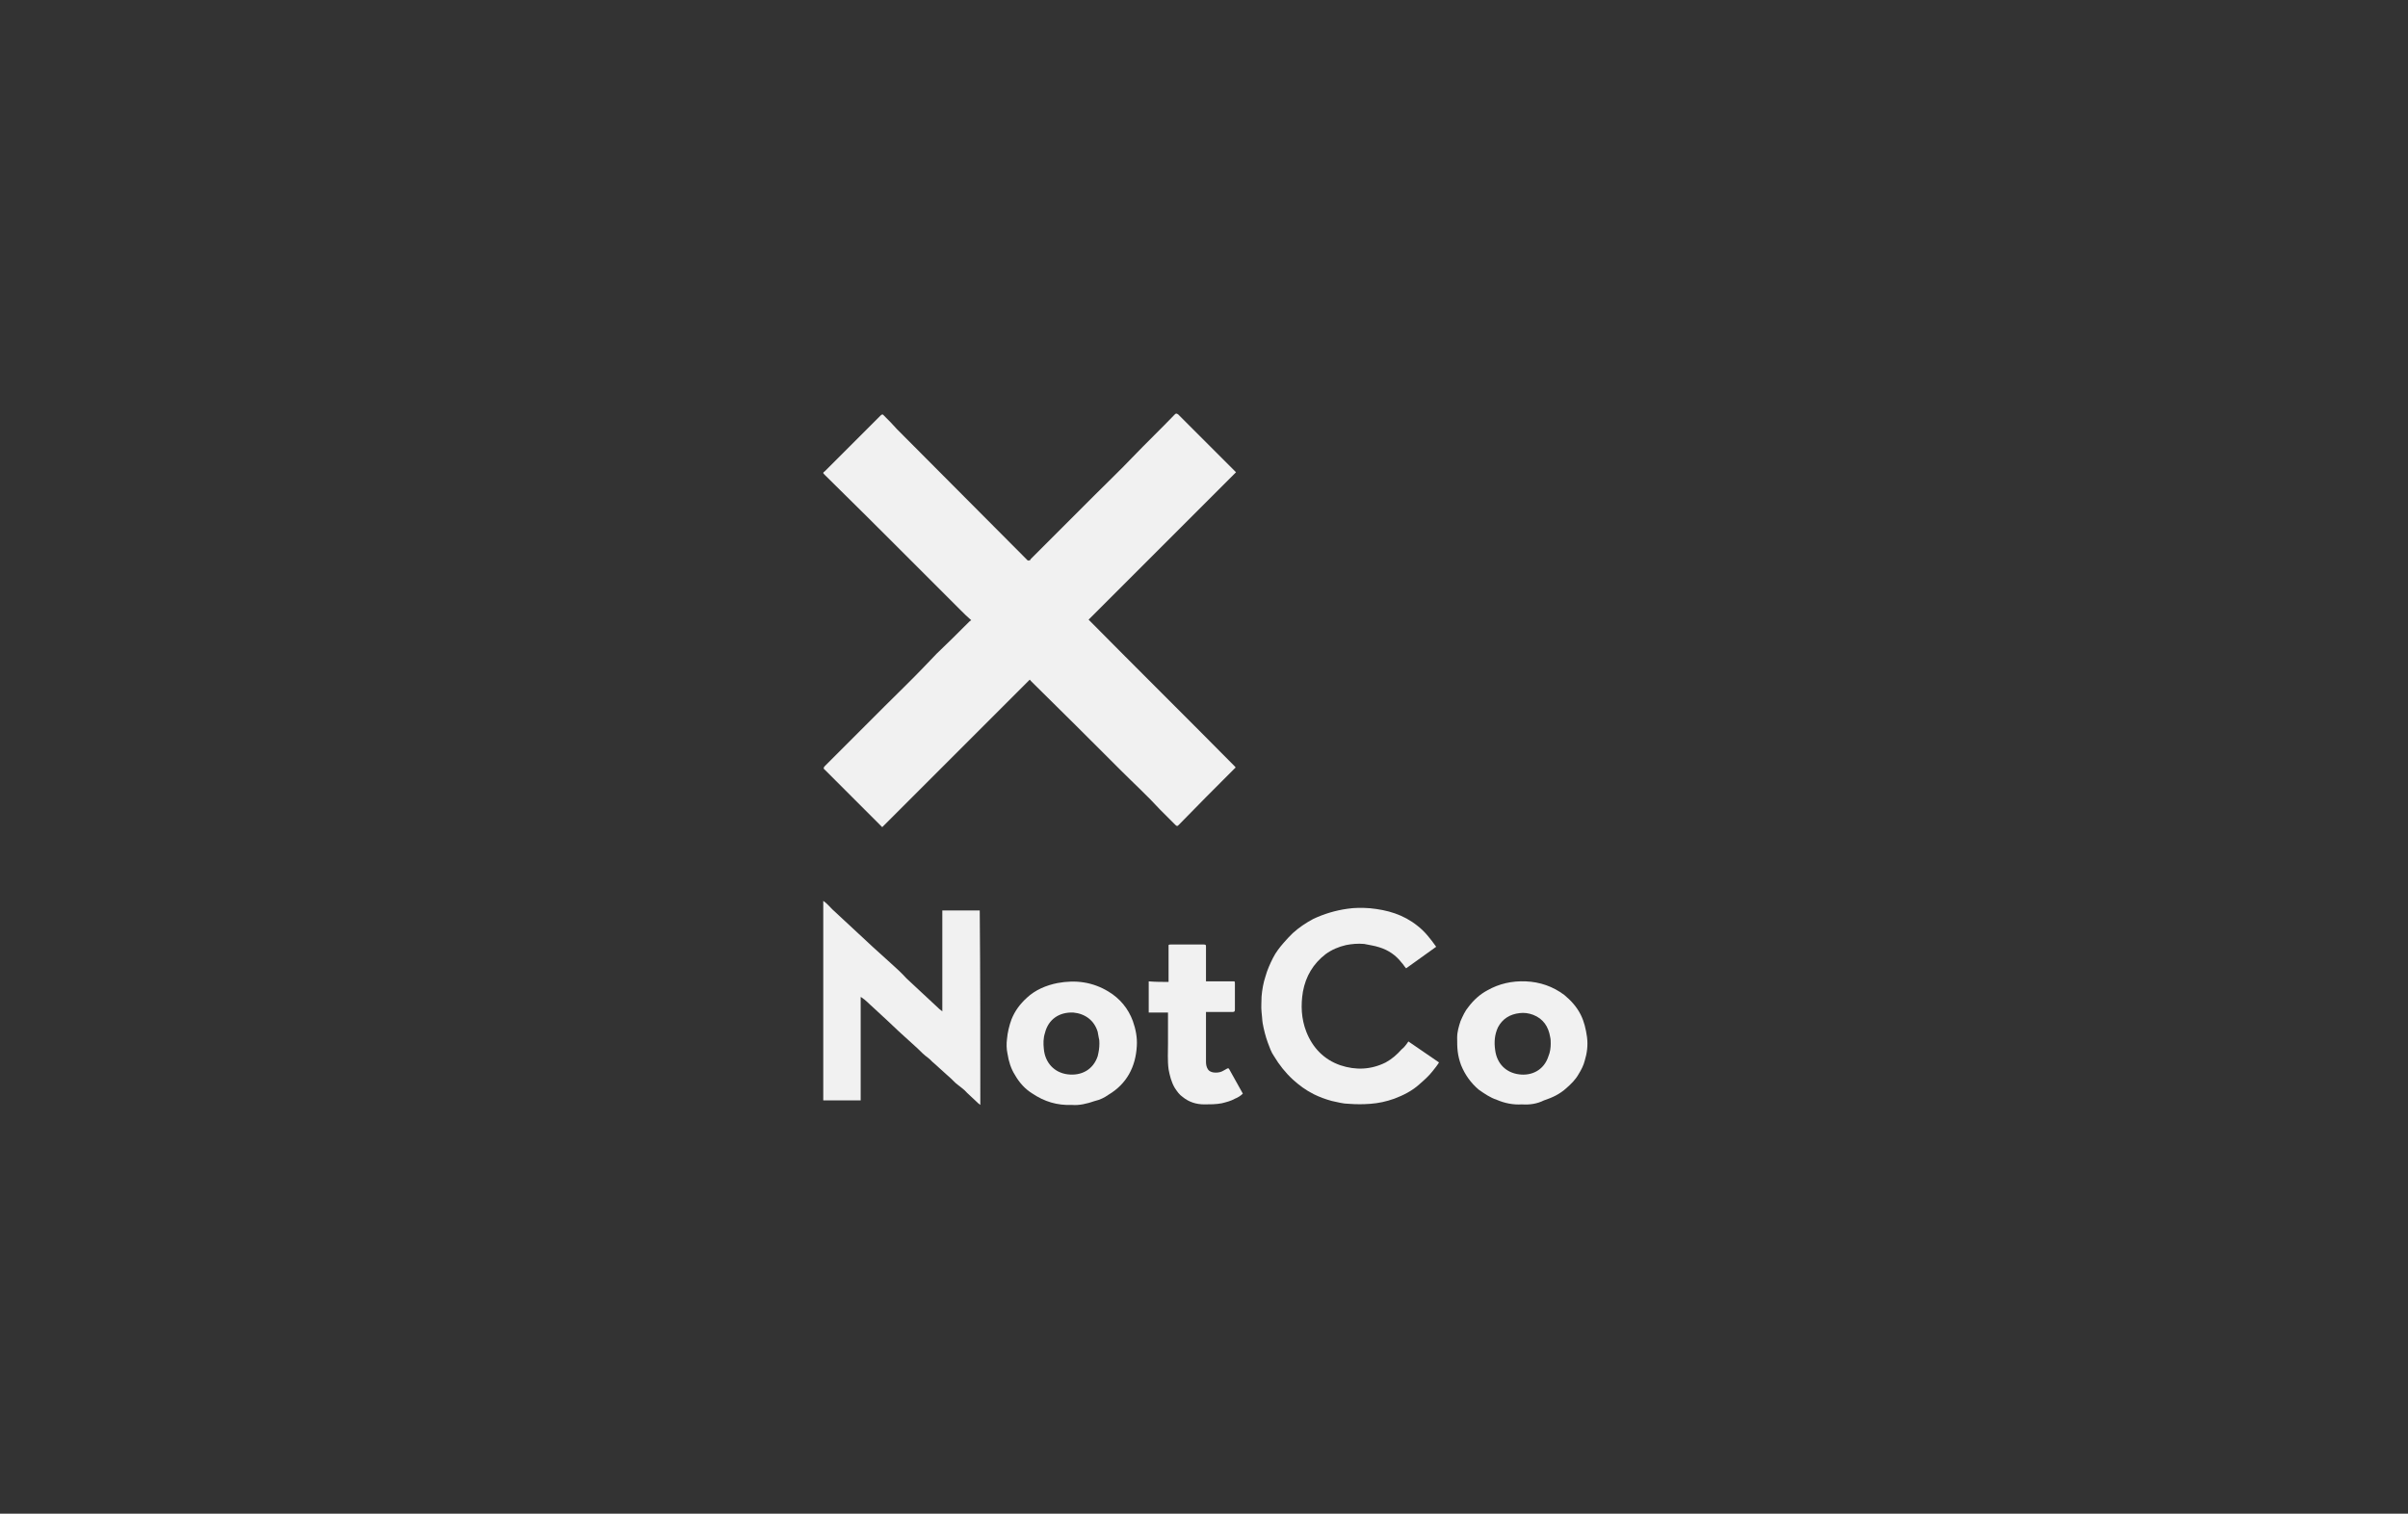 <?xml version="1.0" encoding="utf-8"?>
<!-- Generator: Adobe Illustrator 24.3.0, SVG Export Plug-In . SVG Version: 6.00 Build 0)  -->
<svg version="1.1" id="Layer_1" xmlns="http://www.w3.org/2000/svg" xmlns:xlink="http://www.w3.org/1999/xlink" x="0px" y="0px"
	 viewBox="0 0 424.7 267" style="enable-background:new 0 0 424.7 267;" xml:space="preserve">
<rect x="0" y="0" width="424.7" height="267" fill="#333333" stroke="none"/>
<style type="text/css">
	.st0{fill:#f1f1f1;}
	.st1{fill:none;}
</style>
<g>
	<g>
		<g>
			<path class="st0" d="M181.6,98.9c0.1-0.1,0.1-0.2,0.2-0.3c3.8-3.8,7.5-7.5,11.3-11.3c2.2-2.2,4.4-4.3,6.6-6.6
				c2.5-2.6,5-5,7.5-7.6c0.2-0.2,0.3-0.2,0.6,0c3.3,3.3,6.6,6.6,9.9,9.9c0.1,0.1,0.1,0.1,0.3,0.3c-8.7,8.7-17.3,17.3-26,26
				c8.6,8.7,17.3,17.3,25.9,26c0,0.2-0.1,0.2-0.2,0.3c-3.3,3.3-6.6,6.6-9.8,9.9c-0.2,0.2-0.3,0.3-0.6,0c-0.9-0.9-1.8-1.8-2.7-2.7
				c-2.2-2.4-4.6-4.6-6.9-6.9c-5.3-5.3-10.6-10.6-15.9-15.8c-0.1-0.1-0.1-0.2-0.2-0.2c-8.7,8.7-17.3,17.3-26,26
				c-0.1-0.1-0.2-0.2-0.3-0.3c-3.3-3.3-6.5-6.5-9.8-9.8c-0.3-0.2-0.3-0.4,0-0.7c3.5-3.5,7-7,10.5-10.5c2.3-2.3,4.7-4.6,6.9-6.9
				c0.8-0.8,1.5-1.6,2.3-2.4c1.9-1.8,3.8-3.7,5.7-5.6c0.1-0.1,0.2-0.2,0.4-0.3c-0.7-0.6-1.3-1.2-1.9-1.8c-3-3-5.9-5.9-8.9-8.9
				c-5-5-10-10-15-14.9c-0.4-0.4-0.4-0.4,0-0.7c3.3-3.3,6.5-6.5,9.8-9.8c0.2-0.2,0.4-0.3,0.6,0c0.8,0.8,1.6,1.6,2.3,2.4
				c7.7,7.7,15.4,15.5,23.1,23.2C181.4,98.8,181.5,98.8,181.6,98.9z"/>
			<path class="st0" d="M172.9,194.9c-0.3-0.2-0.6-0.5-0.8-0.7c-0.5-0.5-1-0.9-1.5-1.4c-0.6-0.7-1.4-1.2-2.1-1.8
				c-0.5-0.5-1-1-1.6-1.5c-0.7-0.6-1.4-1.3-2.1-1.9c-0.4-0.3-0.7-0.7-1.1-1c-0.7-0.5-1.3-1.1-1.9-1.7c-1.1-1-2.2-2-3.3-3
				c-0.6-0.6-1.2-1.1-1.8-1.7c-0.9-0.8-1.8-1.7-2.7-2.5c-0.7-0.6-1.3-1.3-2.1-1.8c0,0-0.1-0.1-0.1,0c0,6,0,12.1,0,18.2
				c-2.2,0-4.4,0-6.6,0c0-11.7,0-23.4,0-35.2c0.6,0.4,1.1,1,1.6,1.5c1.4,1.3,2.8,2.6,4.2,3.9c2,1.9,4,3.7,6,5.5c1,0.9,2,1.8,2.9,2.8
				c1.9,1.8,3.9,3.6,5.8,5.4c0.1,0.1,0.3,0.2,0.5,0.4c0-6,0-11.9,0-17.8c2.2,0,4.4,0,6.6,0C172.9,172,172.9,183.4,172.9,194.9z"/>
			<path class="st0" d="M248.4,183.7c1.8,1.2,3.6,2.5,5.4,3.7c-0.3,0.5-0.7,1-1.1,1.5c-0.7,0.9-1.5,1.6-2.3,2.3
				c-1.3,1.2-2.9,2-4.5,2.6c-1.4,0.5-2.8,0.8-4.2,0.9c-1.3,0.1-2.5,0.1-3.8,0c-1,0-2-0.3-3-0.5c-1.1-0.3-2.2-0.7-3.2-1.2
				c-1.4-0.7-2.6-1.6-3.7-2.6c-1.3-1.2-2.4-2.6-3.3-4.1c-0.5-0.7-0.8-1.6-1.1-2.4c-0.4-1.1-0.7-2.3-0.9-3.4c-0.1-0.6-0.1-1.3-0.2-2
				c-0.1-0.9,0-1.8,0-2.7c0.1-1.2,0.3-2.4,0.7-3.6c0.3-1.1,0.8-2.2,1.3-3.2c0.5-1,1.2-1.9,1.9-2.7c0.5-0.6,1.1-1.2,1.6-1.7
				c1.1-1,2.3-1.8,3.6-2.5c1.9-0.9,3.9-1.5,6-1.8c1.3-0.2,2.6-0.2,4-0.1c3.1,0.3,5.9,1.1,8.4,3.1c1.3,1,2.3,2.3,3.3,3.7
				c-1.8,1.3-3.5,2.5-5.3,3.8c-0.3-0.3-0.5-0.7-0.8-1c-1-1.3-2.3-2.2-3.9-2.7c-0.9-0.3-1.8-0.4-2.7-0.6c-1.1-0.1-2.2,0-3.2,0.2
				c-1.3,0.3-2.5,0.8-3.6,1.6c-2.2,1.7-3.5,3.9-4,6.6c-0.4,2.4-0.3,4.8,0.6,7.1c1.1,2.8,3.1,4.9,6,5.9c2.7,0.9,5.4,0.8,8-0.5
				c1.1-0.6,2-1.4,2.8-2.3C247.6,184.8,248,184.3,248.4,183.7z"/>
			<path class="st0" d="M268.4,194.8c-1.5,0.1-3-0.2-4.4-0.8c-1.2-0.4-2.2-1.1-3.2-1.8c-1.4-1.2-2.4-2.6-3.1-4.3
				c-0.3-0.8-0.5-1.6-0.6-2.4c-0.1-0.8-0.1-1.7-0.1-2.5c0-1,0.3-2,0.6-2.9c0.4-0.9,0.8-1.8,1.4-2.5c0.9-1.2,2-2.2,3.3-2.9
				c2.1-1.2,4.4-1.7,6.8-1.6c2.5,0.1,4.8,0.9,6.8,2.4c1.2,1,2.2,2.1,2.9,3.5c0.6,1.2,0.9,2.5,1.1,3.9c0.2,1.5,0,2.9-0.4,4.2
				c-0.2,0.8-0.6,1.6-1.1,2.4c-0.5,0.9-1.3,1.7-2.1,2.4c-1.2,1.1-2.5,1.7-4,2.2C271.1,194.7,269.8,194.9,268.4,194.8z M273.5,184.1
				c0-0.4,0-0.8-0.1-1.2c-0.3-1.8-1.2-3.2-3-3.9c-0.8-0.3-1.6-0.4-2.4-0.3c-1.7,0.2-3,1-3.8,2.5c-0.6,1.3-0.7,2.6-0.5,4
				c0.3,2.4,1.9,4,4.2,4.3c2.2,0.3,4.4-0.7,5.2-3.2C273.4,185.6,273.5,184.8,273.5,184.1z"/>
			<path class="st0" d="M189.1,194.9c-2.7,0.1-4.9-0.6-7-2c-1.3-0.8-2.3-1.9-3.1-3.3c-0.7-1.1-1.1-2.4-1.3-3.7
				c-0.2-0.9-0.2-1.8-0.1-2.6c0.1-1.2,0.4-2.4,0.8-3.5c0.6-1.5,1.5-2.7,2.7-3.8c1.5-1.4,3.4-2.2,5.4-2.6c3.2-0.6,6.2-0.2,9,1.5
				c2,1.2,3.5,3,4.3,5.2c0.5,1.4,0.8,2.9,0.7,4.4c-0.2,3.7-1.8,6.7-5,8.6c-0.7,0.5-1.5,0.9-2.4,1.1
				C191.7,194.7,190.3,195,189.1,194.9z M193.9,184.1c0-0.3,0-0.7-0.1-1c-0.1-0.4-0.1-0.7-0.2-1.1c-0.6-2-2.2-3.2-4.3-3.4
				c-2.5-0.1-4.4,1.2-5,3.6c-0.3,0.9-0.3,1.9-0.2,2.8c0.2,2.4,1.8,4.2,4.2,4.5c2.4,0.3,4.5-0.8,5.3-3.2
				C193.8,185.5,193.9,184.8,193.9,184.1z"/>
			<path class="st0" d="M206.1,173.2c0-2.2,0-4.4,0-6.5c0.1-0.1,0.2-0.1,0.4-0.1c1.9,0,3.9,0,5.8,0c0.4,0,0.4,0.1,0.4,0.4
				c0,2,0,4,0,6.1c1.7,0,3.4,0,5,0c0.1,0.1,0.1,0.2,0.1,0.3c0,1.6,0,3.2,0,4.7c0,0.3-0.1,0.4-0.4,0.4c-1.4,0-2.8,0-4.3,0
				c-0.1,0-0.3,0-0.4,0c0,0.1,0,0.1,0,0.2c0,2.9,0,5.7,0,8.6c0,0.5,0.1,1,0.4,1.4c0.4,0.5,1.3,0.6,2.1,0.4c0.4-0.1,0.8-0.4,1.2-0.6
				c0.2-0.1,0.3-0.1,0.4,0.1c0.8,1.4,1.6,2.9,2.4,4.3c-0.4,0.4-0.9,0.7-1.4,0.9c-0.7,0.4-1.5,0.6-2.3,0.8c-1,0.2-2.1,0.2-3.1,0.2
				c-1.4,0-2.7-0.4-3.8-1.3c-0.6-0.4-1-1-1.4-1.6c-0.6-1-0.9-2.2-1.1-3.3c-0.2-1.5-0.1-3.1-0.1-4.6c0-1.7,0-3.3,0-5
				c0-0.1,0-0.3,0-0.4c-1.1,0-2.2,0-3.4,0c0-1.8,0-3.6,0-5.5C203.8,173.2,204.9,173.2,206.1,173.2z"/>
		</g>
	</g>
	<rect x="115.4" y="43.4" class="st1" width="193.9" height="180.3"/>
</g>
</svg>
